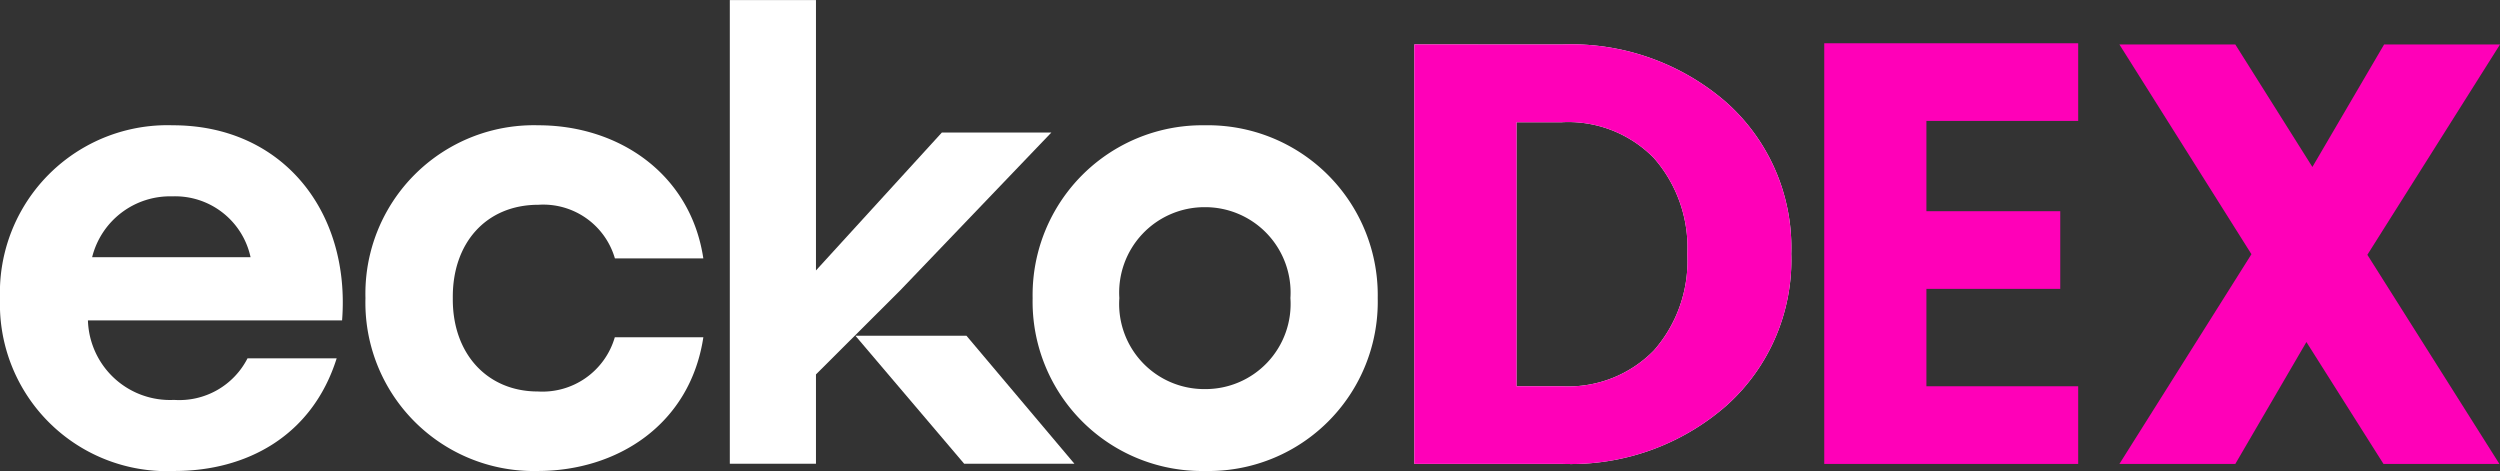 <svg xmlns="http://www.w3.org/2000/svg" width="127.395" height="24" viewBox="0 0 127.395 24">
  <rect x="0" y="0" width="127.395" height="24" fill="#333333" stroke="none"/>
  <g id="Group_77825" data-name="Group 77825" transform="translate(-876 -792)">
    <g id="Group_77811" data-name="Group 77811" transform="translate(876 792)">
      <g id="Group_77808" data-name="Group 77808">
        <g id="Group_77806" data-name="Group 77806">
          <path id="Path_74888" data-name="Path 74888" d="M-2463.975-1663.672a8.537,8.537,0,0,0-8.809,8.837,8.511,8.511,0,0,0,8.9,8.779c3.622,0,7-1.75,8.256-5.74h-4.543a3.9,3.9,0,0,1-3.744,2.118,4.183,4.183,0,0,1-4.388-4.051h12.951C-2454.922-1659.284-2458.39-1663.672-2463.975-1663.672Zm-4.114,6.722a4.091,4.091,0,0,1,4.083-3.1,3.931,3.931,0,0,1,3.99,3.1Z" transform="translate(2472.784 1670.056)" fill="#fff"/>
          <path id="Path_74889" data-name="Path 74889" d="M-2378.436-1650.107c-2.579,0-4.36-1.933-4.33-4.758-.03-2.793,1.689-4.756,4.36-4.756a3.8,3.8,0,0,1,3.9,2.732H-2370c-.644-4.3-4.3-6.783-8.408-6.783a8.582,8.582,0,0,0-8.809,8.807,8.576,8.576,0,0,0,8.779,8.809c4.051,0,7.764-2.364,8.439-6.813h-4.512A3.84,3.84,0,0,1-2378.436-1650.107Z" transform="translate(2405.84 1670.056)" fill="#fff"/>
          <path id="Path_74890" data-name="Path 74890" d="M-2261.354-1607.873h-5.618l-5.542-6.522h5.659Z" transform="translate(2316.105 1631.505)" fill="#fff"/>
          <path id="Path_74891" data-name="Path 74891" d="M-2285.553-1686.25l-7.7,8.041-2.934,2.927-1.363,1.36v4.551h-4.39V-1693h4.39v13.78l6.415-7.028Z" transform="translate(2339.13 1693.002)" fill="#fff"/>
          <path id="Path_74892" data-name="Path 74892" d="M-2222.258-1663.672a8.648,8.648,0,0,0-8.776,8.807,8.629,8.629,0,0,0,8.776,8.809,8.62,8.62,0,0,0,8.809-8.809A8.655,8.655,0,0,0-2222.258-1663.672Zm0,13.443a4.335,4.335,0,0,1-4.357-4.636,4.35,4.35,0,0,1,4.357-4.634,4.352,4.352,0,0,1,4.36,4.634A4.337,4.337,0,0,1-2222.258-1650.229Z" transform="translate(2283.655 1670.056)" fill="#fff"/>
        </g>
        <g id="Group_77807" data-name="Group 77807" transform="translate(72.071 2.266)">
          <path id="Path_74893" data-name="Path 74893" d="M-2134.157-1682.593a12.063,12.063,0,0,1,8.4,2.969,9.9,9.9,0,0,1,3.288,7.7,9.943,9.943,0,0,1-3.288,7.719,12.026,12.026,0,0,1-8.4,2.984h-7.521v-21.375Zm-2.314,17.417h2.314a6.1,6.1,0,0,0,4.689-1.827,6.9,6.9,0,0,0,1.7-4.9,6.9,6.9,0,0,0-1.7-4.9,6.1,6.1,0,0,0-4.689-1.827h-2.314Z" transform="translate(2141.678 1682.593)" fill="#fff"/>
        </g>
      </g>
      <g id="Group_77810" data-name="Group 77810" transform="translate(72.071 2.205)">
        <g id="Group_77809" data-name="Group 77809">
          <path id="Path_74894" data-name="Path 74894" d="M-2134.157-1682.593a12.063,12.063,0,0,1,8.4,2.969,9.9,9.9,0,0,1,3.288,7.7,9.943,9.943,0,0,1-3.288,7.719,12.024,12.024,0,0,1-8.4,2.984h-7.521v-21.375Zm-2.314,17.417h2.314a6.1,6.1,0,0,0,4.689-1.827,6.9,6.9,0,0,0,1.7-4.9,6.9,6.9,0,0,0-1.7-4.9,6.1,6.1,0,0,0-4.689-1.827h-2.314Z" transform="translate(2141.678 1682.654)" fill="#ff00b8"/>
          <path id="Path_74895" data-name="Path 74895" d="M-2032.775-1682.872v3.958h-7.734v4.6h6.821v3.958h-6.821v4.963h7.734v3.958h-12.94v-21.436Z" transform="translate(2066.604 1682.872)" fill="#ff00b8"/>
          <path id="Path_74896" data-name="Path 74896" d="M-1957.218-1682.593l-6.76,10.718,6.729,10.657h-5.907l-3.928-6.212-3.623,6.212h-5.907l6.729-10.687-6.729-10.688h5.907l3.928,6.242,3.654-6.242Z" transform="translate(2012.543 1682.654)" fill="#ff00b8"/>
        </g>
      </g>
    </g>
  </g>
</svg>
